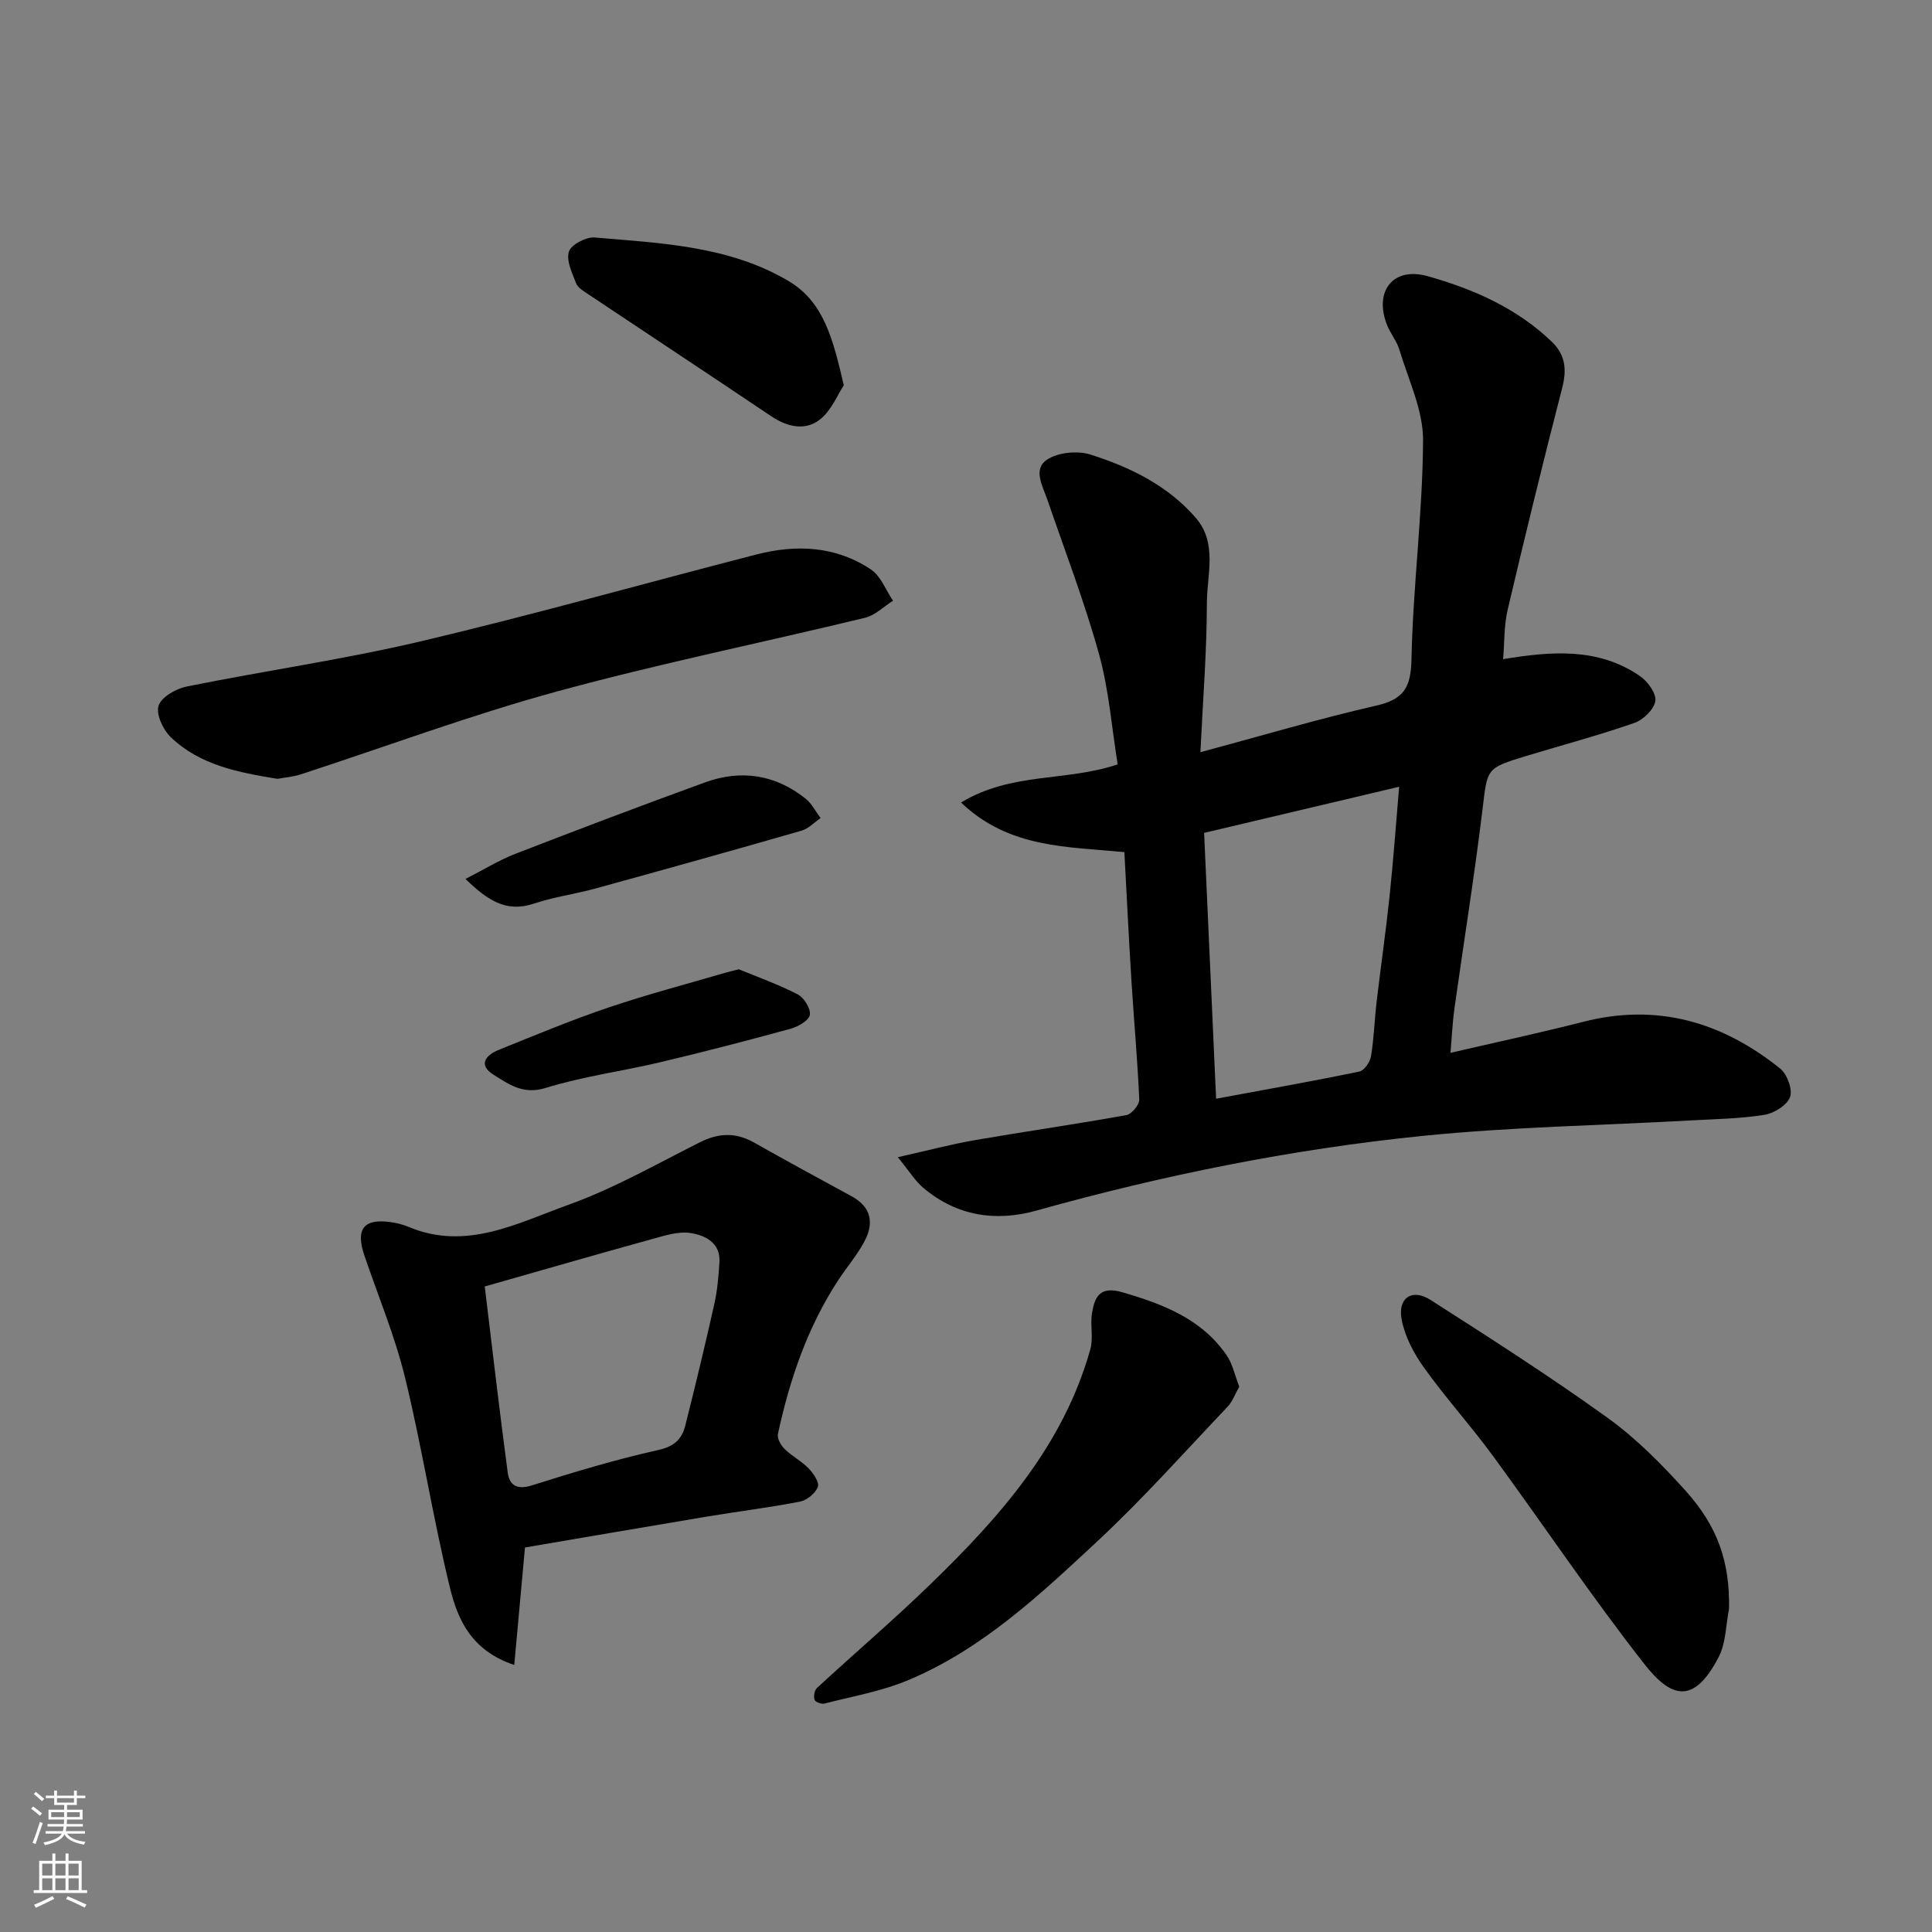 <svg enable-background="new 0 0 400 400" viewBox="0 0 400 400" xmlns="http://www.w3.org/2000/svg"><rect x="0" y="0" width="400" height="400" fill="#808080" stroke="none"/><g fill="#010000"><path d="m185.88 239.59c6.22-1.4 11.04-2.69 15.93-3.53 10.46-1.81 20.97-3.31 31.41-5.19 1.08-.2 2.69-2.14 2.65-3.21-.34-8.06-1.09-16.1-1.59-24.15-.56-8.9-.99-17.82-1.49-27.08-11.59-1.16-23.87-.72-33.81-10.28 10.48-6.34 21.68-4.28 32.42-7.89-1.22-7.54-1.8-15.41-3.87-22.87-2.99-10.78-7.03-21.27-10.66-31.87-.98-2.86-3.1-6.37-.08-8.36 2.29-1.51 6.28-1.9 8.97-1.05 8.23 2.61 16.04 6.42 21.83 13.13 4.52 5.23 2.29 11.77 2.28 17.69-.02 10.09-.83 20.17-1.34 30.81 12.63-3.4 24.43-6.91 36.41-9.65 5.69-1.3 7.17-3.73 7.29-9.56.31-15.14 2.32-30.25 2.4-45.38.03-6.23-3.04-12.51-4.89-18.71-.55-1.85-1.93-3.45-2.62-5.28-2.64-6.91 1.31-11.99 8.46-9.98 9.44 2.65 18.46 6.6 25.73 13.6 2.79 2.69 3.1 5.73 2.14 9.47-3.94 15.28-7.69 30.61-11.3 45.97-.77 3.27-.65 6.74-.95 10.25 9.95-1.63 19.65-2.47 28.33 3.5 1.6 1.1 3.43 3.61 3.19 5.16-.27 1.74-2.5 3.91-4.35 4.55-7.36 2.56-14.92 4.58-22.39 6.84-8.38 2.54-8.02 2.6-9.04 11.04-1.67 13.79-3.89 27.51-5.82 41.27-.4 2.87-.52 5.77-.81 9.15 9.28-2.16 18.43-4.11 27.49-6.43 15.34-3.92 28.78.05 40.77 9.69 1.44 1.16 2.61 4.33 2.04 5.89-.61 1.69-3.29 3.36-5.28 3.68-5.02.8-10.16.88-15.26 1.16-18.46 1.03-37 1.34-55.38 3.19-27.12 2.74-53.82 8.12-80.12 15.48-8.39 2.35-16.48 1.14-23.37-4.68-1.67-1.38-2.85-3.36-5.32-6.37zm63.42-67.15c.82 18.28 1.64 36.32 2.48 55.04 10.52-1.95 20.12-3.65 29.66-5.63 1.01-.21 2.21-1.96 2.41-3.15.62-3.72.72-7.51 1.16-11.26.86-7.31 1.92-14.6 2.69-21.92.78-7.42 1.31-14.86 1.98-22.63-13.74 3.25-27.13 6.42-40.38 9.55z"/><path d="m108.69 320.39c-.81 8.81-1.48 16.21-2.22 24.32-8.91-2.96-11.72-9.45-13.31-15.97-3.51-14.38-5.78-29.07-9.28-43.45-2.11-8.65-5.59-16.96-8.46-25.42-1.83-5.41-.11-7.62 5.41-6.85 1.28.18 2.58.49 3.76.99 11.91 5.02 22.54-.78 33.07-4.56 9.42-3.38 18.26-8.44 27.26-12.96 3.88-1.95 7.43-2.07 11.21.07 6.68 3.77 13.42 7.44 20.16 11.1 4.22 2.29 4.69 5.68 2.61 9.5-1.47 2.71-3.51 5.11-5.22 7.69-6.46 9.79-10.17 20.69-12.62 32.05-.2.92.63 2.37 1.42 3.13 1.51 1.48 3.5 2.49 4.96 4.01.98 1.02 2.25 2.9 1.89 3.81-.52 1.33-2.26 2.76-3.7 3.04-6.4 1.25-12.88 2.04-19.32 3.11-12.69 2.12-25.37 4.31-37.62 6.39zm-8.33-54.04c1.61 13.24 3.07 25.9 4.76 38.54.35 2.61 1.91 3.62 4.98 2.65 8.66-2.74 17.38-5.37 26.23-7.34 3.31-.74 4.85-2.27 5.55-5.05 2.1-8.34 4.12-16.71 6-25.11.64-2.86.9-5.82 1.07-8.75.24-4.03-2.99-5.51-5.89-5.99-2.57-.43-5.46.52-8.11 1.25-11.24 3.1-22.45 6.35-34.59 9.8z"/><path d="m57.42 161.25c-8.05-1.32-15.98-2.81-22.04-8.6-1.61-1.53-3.12-4.77-2.55-6.54.58-1.81 3.63-3.53 5.86-3.98 16.13-3.26 32.47-5.59 48.47-9.36 23.25-5.49 46.27-12 69.41-17.96 8.29-2.14 16.48-1.78 23.77 3.11 2.04 1.37 3.06 4.26 4.55 6.45-1.92 1.21-3.69 3.02-5.78 3.53-21.34 5.17-42.89 9.54-64.05 15.33-17.84 4.89-35.24 11.38-52.85 17.11-1.55.51-3.21.62-4.79.91z"/><path d="m256.58 287.1c-.86 1.5-1.4 3.07-2.43 4.16-8.86 9.32-17.43 18.96-26.82 27.72-11.97 11.15-24.01 22.51-39.43 28.93-5.47 2.28-11.46 3.31-17.24 4.8-.61.16-1.89-.34-2.02-.79-.22-.71-.03-1.95.49-2.43 7.77-7.17 15.81-14.04 23.4-21.39 14.41-13.95 27.64-28.82 33.22-48.78.65-2.33-.07-5.01.34-7.44.55-3.35 1.61-5.69 6.25-4.34 8.46 2.47 16.41 5.48 21.62 13.05 1.23 1.79 1.69 4.12 2.62 6.51z"/><path d="m357.98 333.09c-.67 3.34-.63 7.04-2.13 9.95-5.2 10.06-9.93 8.47-15.42 1.46-10.97-14-20.88-28.81-31.4-43.16-4.54-6.2-9.73-11.93-14.2-18.17-2.12-2.96-3.98-6.48-4.64-10-.84-4.47 2.18-6.47 5.96-4.05 12.36 7.91 24.73 15.83 36.64 24.39 5.92 4.26 11.19 9.59 16.1 15.03 6.89 7.62 9.26 15.03 9.09 24.55z"/><path d="m174.7 79.77c-1.31 1.97-2.59 5.27-4.98 7.12-3.06 2.36-6.76 1.5-10.07-.73-12.57-8.45-25.21-16.8-37.81-25.21-.95-.64-2.17-1.33-2.55-2.27-.84-2.13-2.09-4.72-1.5-6.59.46-1.45 3.56-3.07 5.34-2.92 13.79 1.18 27.87 1.73 40.19 9.05 7.35 4.37 9.2 12.27 11.38 21.55z"/><path d="m96.37 181.98c3.77-1.92 6.93-3.89 10.34-5.21 13.03-5.05 26.1-10 39.24-14.78 7.47-2.71 14.59-1.65 20.87 3.39 1.27 1.02 2.06 2.65 3.07 3.99-1.31.89-2.49 2.19-3.94 2.61-14.2 4.09-28.43 8.06-42.68 11.98-4.23 1.16-8.63 1.75-12.77 3.13-5.79 1.93-9.65-.8-14.13-5.11z"/><path d="m152.97 200.68c3.69 1.53 8.1 3.09 12.21 5.21 1.31.67 2.74 3.02 2.48 4.26-.25 1.2-2.47 2.43-4.04 2.86-8.92 2.44-17.87 4.77-26.87 6.9-7.91 1.88-16.06 2.94-23.79 5.34-4.65 1.45-7.6-.76-10.75-2.72-3.31-2.06-1.62-4.09 1.04-5.16 7.53-3.05 15.05-6.18 22.74-8.78 7.98-2.7 16.15-4.84 24.24-7.21.61-.18 1.25-.32 2.74-.7z"/></g><path d="m6.44 374.46.42-.45c.65.47 1.27.95 1.85 1.44l-.45.49c-.65-.56-1.25-1.06-1.82-1.48m.93 7.33-.63-.26c.55-1.36 1.05-2.8 1.52-4.33.19.1.38.19.59.27-.46 1.29-.95 2.73-1.48 4.32m-.38-10.38.44-.42c.43.34 1.01.82 1.74 1.44l-.49.49c-.53-.51-1.09-1.01-1.69-1.51m2.5.35h1.72v-1.04h.59v1.04h3.52v-1.04h.59v1.04h1.75v.53h-1.75v1.42h-2.03v.97h3.22v2.03h-3.24c0 .35-.01.66-.03.93h3.32v.53h-3.37c-.03.27-.08.58-.15.94h3.96v.53h-3.71c.67.92 1.93 1.48 3.79 1.68-.13.24-.23.44-.29.59-2.13-.38-3.48-1.08-4.04-2.12-.43.97-1.77 1.72-4.03 2.23-.09-.19-.2-.37-.33-.55 2.1-.42 3.37-1.03 3.81-1.83h-3.36v-.53h3.58c.08-.29.13-.61.16-.94h-3.33v-.53h3.39c.02-.27.04-.58.04-.93h-3.23v-2.03h3.25v-.97h-2.07v-1.42h-1.73zm1.12 3.44v1h2.65c.01-.3.02-.44.01-.4v-.25-.35zm1.19-2h3.52v-.91h-3.52zm4.71 2h-2.63v.59c0 .15-.01.28-.01.4h2.64z" fill="#fafbfa"/><path d="m13.56 383.74h.63v1.52h2.72v6.07h1.13v.6h-11.06v-.6h1.13v-6.07h2.73v-1.52h.63v1.52h2.1v-1.52zm-2.69 8.83.38.56c-1.24.63-2.53 1.25-3.85 1.85-.1-.21-.21-.42-.34-.63 1.36-.55 2.63-1.15 3.81-1.78m-2.13-4.27h2.1v-2.45h-2.1zm0 3.04h2.1v-2.46h-2.1zm2.72-3.04h2.1v-2.45h-2.1zm0 3.04h2.1v-2.46h-2.1zm6.07 3.6c-1.41-.71-2.7-1.3-3.86-1.78l.35-.56c1.45.62 2.75 1.19 3.88 1.72zm-1.25-9.09h-2.1v2.45h2.1zm-2.09 5.49h2.1v-2.46h-2.1z" fill="#fafbfa"/></svg>